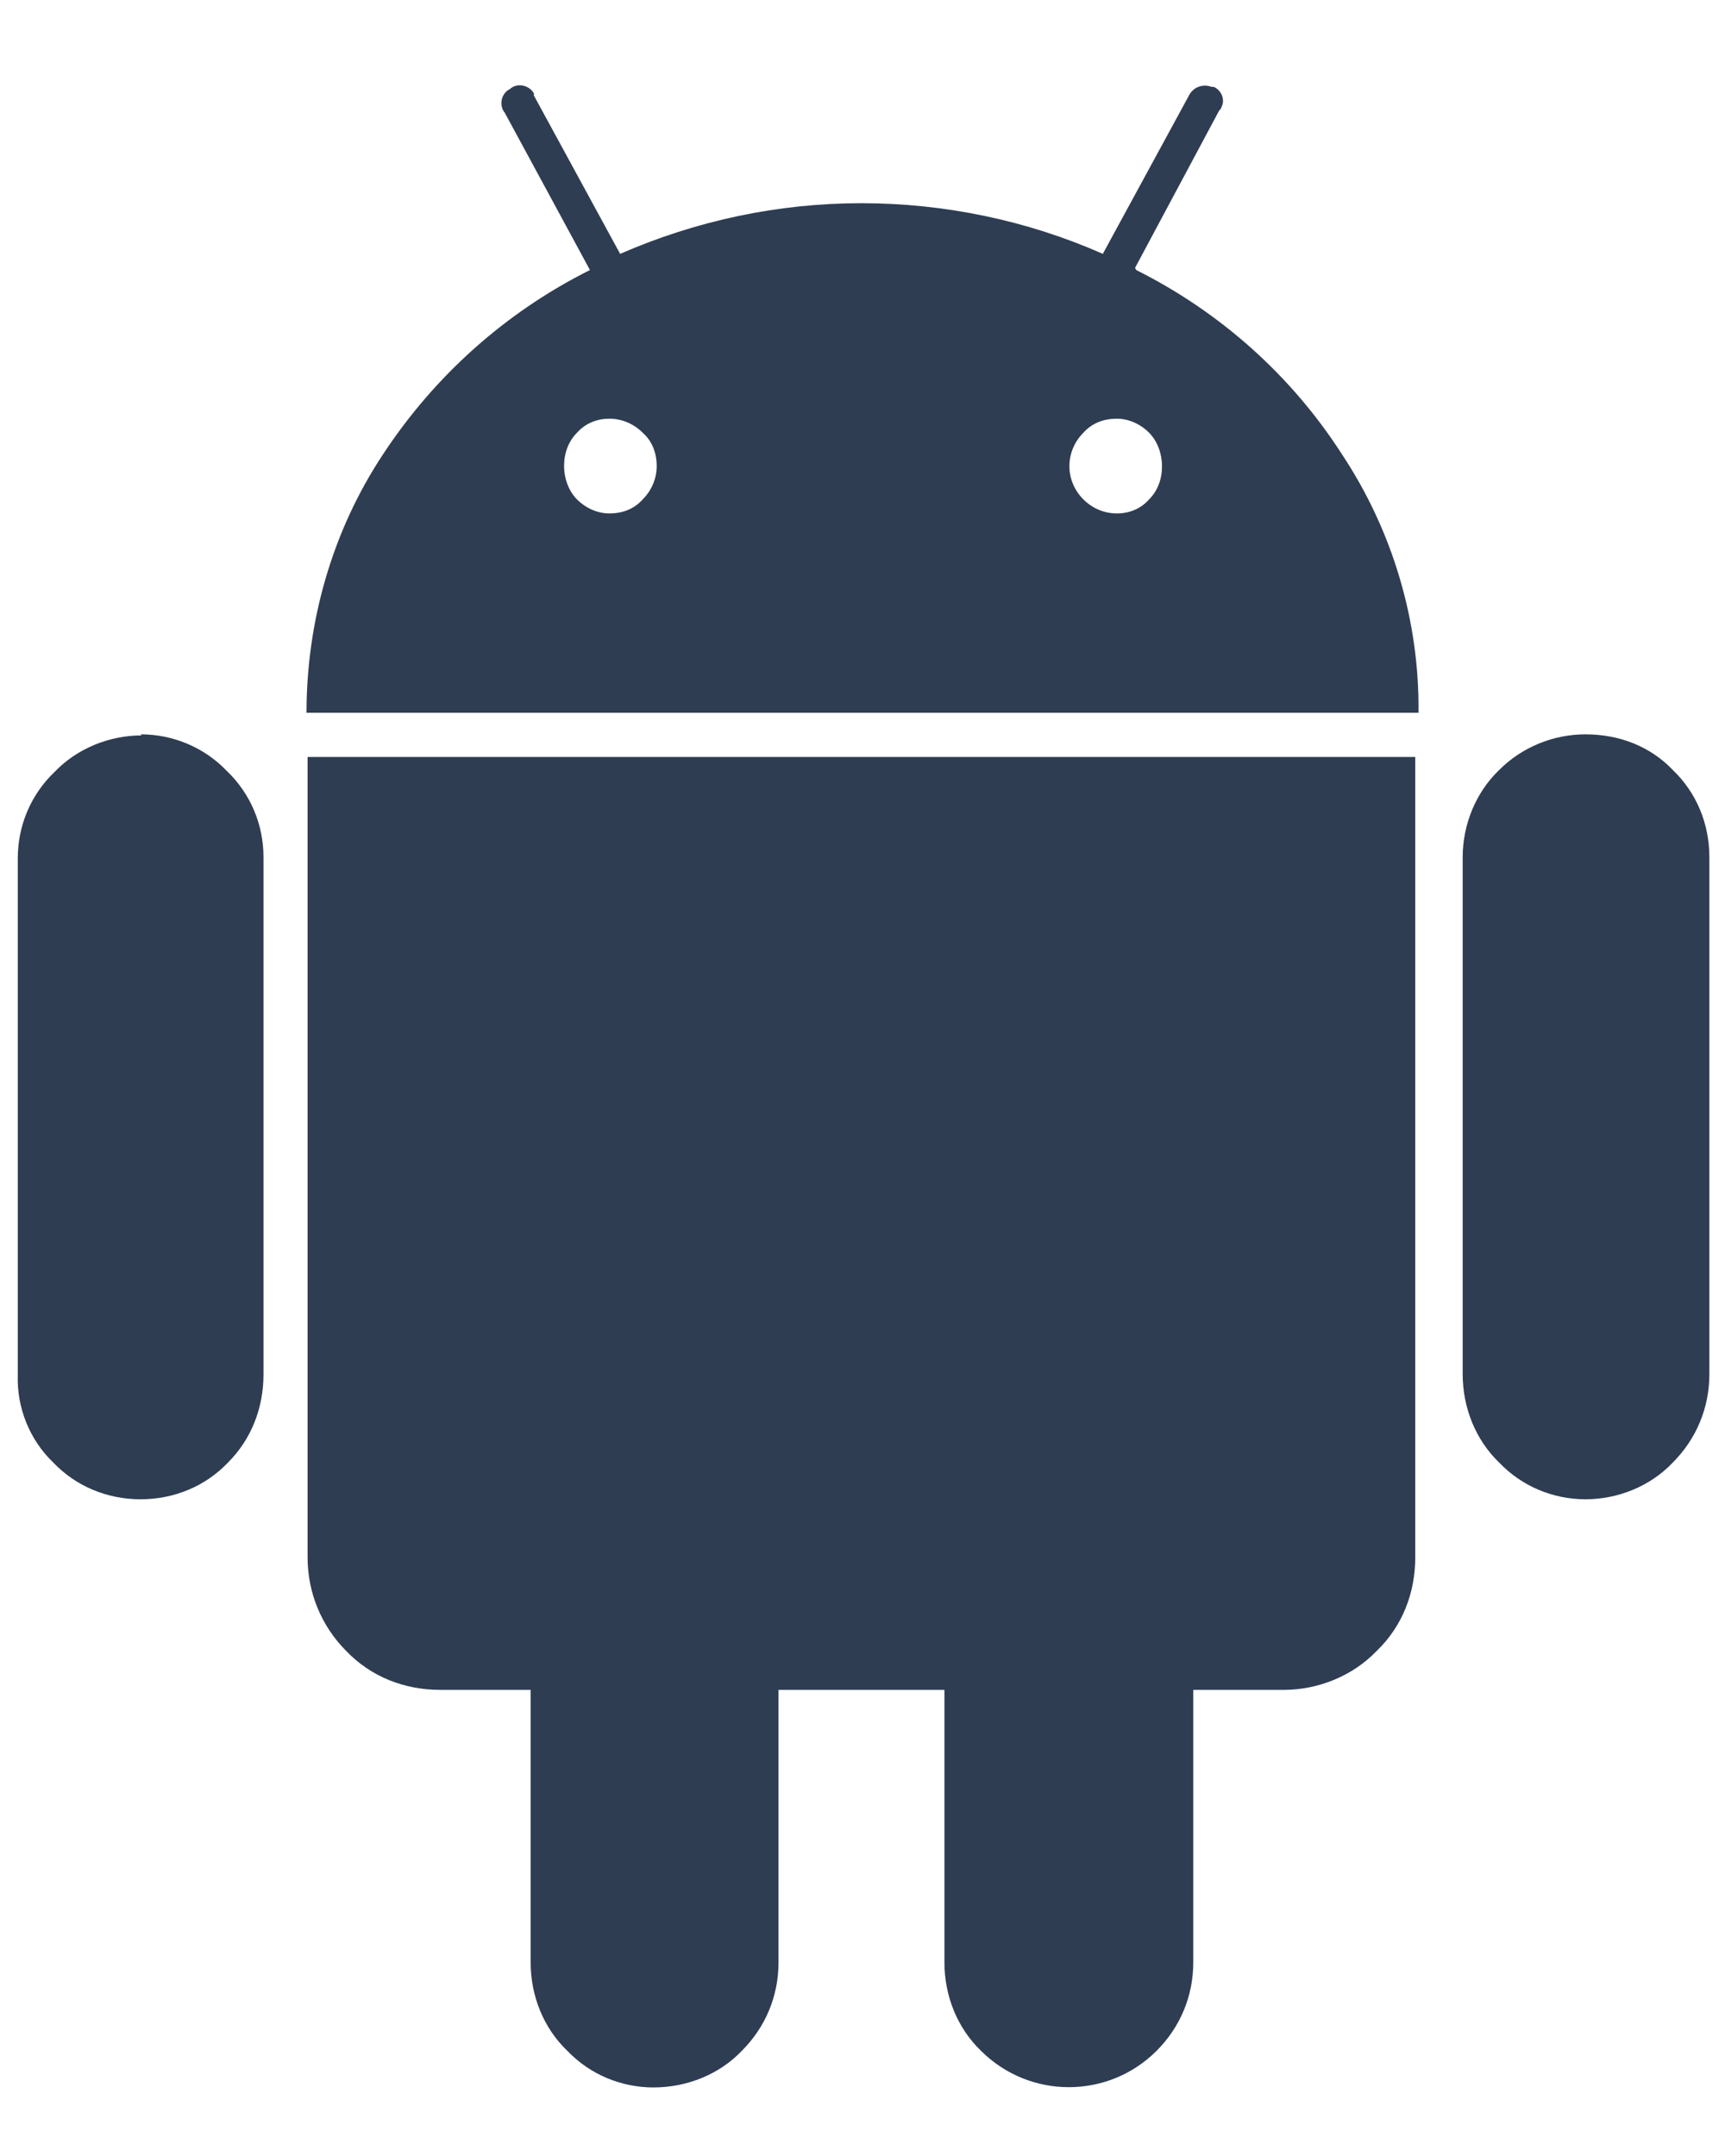 <svg width="16" height="20" viewBox="0 0 16 20" fill="none" xmlns="http://www.w3.org/2000/svg">
<path d="M5.352 4.633C5.432 4.713 5.542 4.763 5.652 4.763C5.772 4.763 5.881 4.723 5.961 4.633C6.041 4.553 6.091 4.444 6.091 4.324C6.091 4.204 6.051 4.094 5.961 4.014C5.881 3.934 5.772 3.884 5.652 3.884C5.542 3.884 5.432 3.924 5.352 4.014C5.272 4.094 5.232 4.204 5.232 4.324C5.232 4.434 5.272 4.553 5.352 4.633ZM10.049 4.633C10.129 4.713 10.239 4.763 10.359 4.763C10.469 4.763 10.579 4.723 10.658 4.633C10.738 4.553 10.778 4.444 10.778 4.324C10.778 4.214 10.738 4.094 10.658 4.014C10.579 3.934 10.469 3.884 10.359 3.884C10.239 3.884 10.129 3.924 10.049 4.014C9.969 4.094 9.919 4.204 9.919 4.324C9.919 4.444 9.969 4.553 10.049 4.633ZM1.304 6.812C1.604 6.812 1.894 6.932 2.104 7.152C2.324 7.362 2.444 7.651 2.444 7.951V12.748C2.444 13.058 2.334 13.348 2.114 13.568C1.904 13.788 1.614 13.908 1.304 13.908C0.995 13.908 0.705 13.788 0.495 13.568C0.275 13.358 0.155 13.058 0.165 12.758V7.961C0.165 7.661 0.285 7.372 0.505 7.162C0.715 6.942 1.015 6.822 1.314 6.822L1.304 6.812ZM13.127 7.022V14.447C13.127 14.777 13.007 15.087 12.767 15.317C12.547 15.546 12.227 15.676 11.908 15.676H11.068V18.205C11.068 18.515 10.948 18.804 10.728 19.024C10.279 19.474 9.549 19.474 9.099 19.024C8.88 18.814 8.76 18.515 8.76 18.205V15.676H7.221V18.205C7.221 18.515 7.101 18.804 6.881 19.024C6.671 19.244 6.371 19.364 6.061 19.364C5.762 19.364 5.472 19.244 5.262 19.024C5.042 18.814 4.922 18.515 4.922 18.205V15.676H4.083C3.753 15.676 3.443 15.556 3.213 15.317C2.983 15.087 2.853 14.777 2.853 14.447V7.022H13.097H13.127ZM10.539 2.505C11.318 2.895 11.978 3.484 12.447 4.214C12.917 4.923 13.167 5.763 13.157 6.612H2.843C2.843 5.763 3.083 4.923 3.553 4.214C4.033 3.484 4.692 2.895 5.472 2.505L4.682 1.046C4.632 0.986 4.642 0.886 4.712 0.836C4.712 0.836 4.732 0.826 4.742 0.816C4.812 0.766 4.912 0.796 4.952 0.866C4.952 0.866 4.952 0.876 4.952 0.886L5.752 2.355C6.461 2.045 7.221 1.885 7.99 1.885C8.76 1.885 9.529 2.045 10.229 2.355L11.028 0.886C11.068 0.806 11.158 0.776 11.238 0.806C11.238 0.806 11.248 0.806 11.258 0.806C11.328 0.836 11.368 0.926 11.328 0.996C11.328 1.006 11.318 1.016 11.308 1.026L10.528 2.485L10.539 2.505ZM15.855 7.951V12.748C15.855 13.058 15.735 13.348 15.515 13.568C15.306 13.788 15.006 13.908 14.706 13.908C14.406 13.908 14.116 13.788 13.906 13.568C13.687 13.358 13.567 13.058 13.567 12.748V7.951C13.567 7.651 13.687 7.352 13.906 7.142C14.116 6.932 14.406 6.812 14.706 6.812C15.016 6.812 15.306 6.922 15.515 7.142C15.735 7.352 15.855 7.641 15.855 7.951Z" fill="#2E3D52"/>
</svg>
